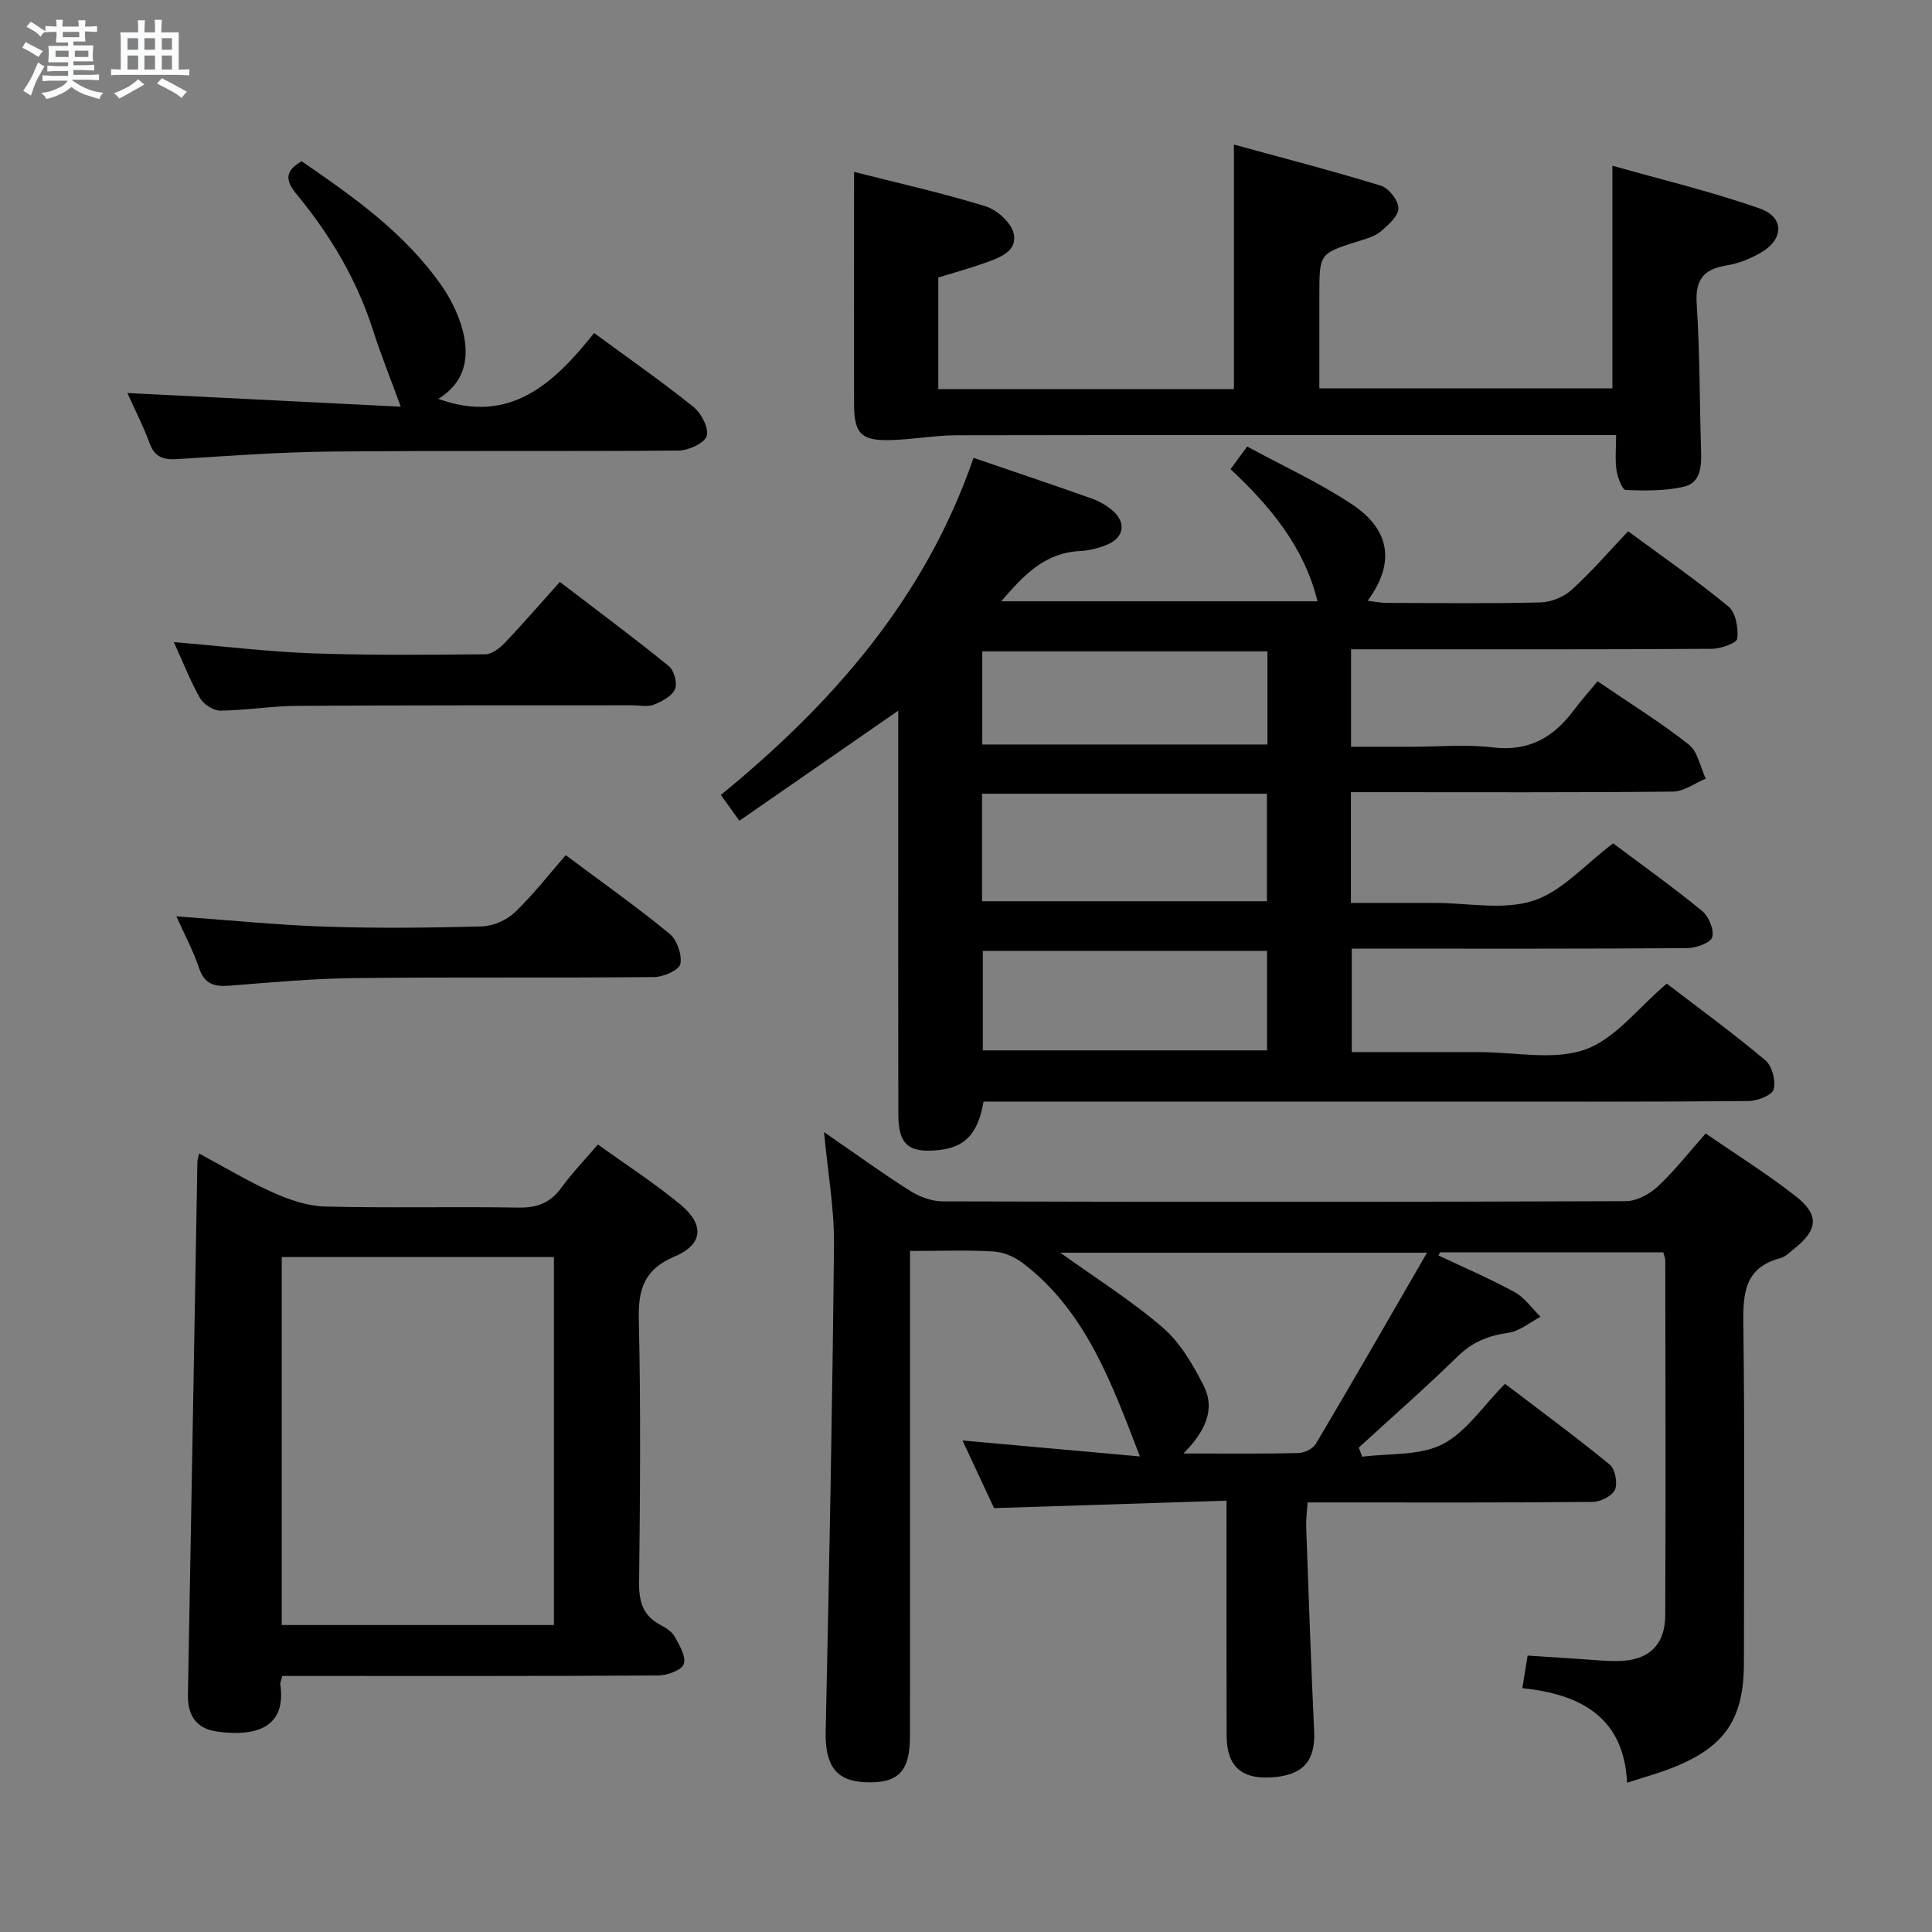<svg enable-background="new 0 0 400 400" viewBox="0 0 400 400" xmlns="http://www.w3.org/2000/svg"><rect x="0" y="0" width="400" height="400" fill="#808080" stroke="none"/><path d="m6.8 9.5c.6.3 1.3.7 2.1 1.1-.4.4-.7.8-.9 1.2-.7-.4-1.3-.8-1.8-1.1s-1.1-.6-1.6-.8c.2-.4.5-.8.7-1.2.4.2.8.5 1.5.8zm.9 6.9c-.3.6-.5 1.1-.7 1.7s-.4 1.1-.6 1.7c-.6-.4-1.1-.7-1.6-1 .7-1 1.2-1.8 1.5-2.4.3-.5.6-1.1.8-1.7.3-.6.5-1.2.8-1.8.3.3.8.6 1.3.8-.7 1.3-1.2 2.2-1.5 2.7zm.1-11c.4.3 1 .7 1.7 1.1-.5.2-.8.6-1.1 1.1-.5-.6-1-1-1.4-1.2s-.9-.6-1.5-.8c.2-.4.5-.7.9-1.1.5.3.9.6 1.4.9zm10.5 13.1c1 .4 2 .6 3.1.7-.4.4-.7.8-.8 1.3-.9-.2-1.9-.6-3-.9-1-.4-2-.9-2.8-1.6-.5.4-1.1.9-1.9 1.3s-1.9.9-3.3 1.2c-.1-.3-.5-.8-1.1-1.3 1 0 2.1-.3 3.2-.8 1.2-.5 1.9-1 2.3-1.7h-3.2c-.4 0-1 0-2 .1v-1.2c1 0 1.7.1 2 .1h3.3v-1h-2.3c-.2 0-.9 0-2 .1v-1.2c1.2 0 1.9.1 2 .1h2.3v-.8h-4.1c0-.7.1-1.2.1-1.6 0-.5 0-1.1-.1-1.8h4.1v-.7h-2.5c0-.6.1-1.1.1-1.6v-.6h-.5c-.4 0-1 0-1.8.1v-1.3c1.2 0 1.9.1 2.1.1h.2c0-.3 0-.8-.1-1.4h1.4c0 .6-.1 1-.1 1.4h3.4c0-.4 0-.8-.1-1.3h1.5c0 .4-.1.9-.1 1.3.7 0 1.5 0 2.5-.1v1.2c-1 0-1.8-.1-2.5-.1v.6c0 .3 0 .8.1 1.5h-2.5v.8h4.1c0 .7-.1 1.3-.1 1.8s0 1 .1 1.5h-4.1v.8h1.4c.8 0 1.8 0 2.9-.1v1.2c-1 0-1.9-.1-2.8-.1h-1.5v1h3.2c.3 0 1 0 2.1-.1v1.2c-1.1 0-1.8-.1-2.1-.1h-3.4l-.1.1c1.4 1 2.4 1.5 3.4 1.9zm-4.1-6.7v-1.3h-2.7v1.3zm2.2-4.1v-1.1h-3.4v1.1zm1.9 4.1v-1.3h-2.8v1.3z" fill="#fafbfc"/><path d="m37 6.7v2.3 5.4c1 0 1.8 0 2.2-.1v1.3c-.6 0-1.5-.1-2.5-.1h-11.9c-.7 0-1.3 0-1.8.1v-1.3c.5 0 1.1.1 2 .1v-5.2c0-1 0-1.8-.1-2.5h3.7c0-1.3 0-2.1-.1-2.5h1.5c0 .4-.1 1.3-.1 2.5h2.2c0-1.2 0-2.1-.1-2.6h1.5c0 .4-.1 1.3-.1 2.6zm-12.3 13.7c-.3-.4-.7-.8-1.1-1.1 1.1-.4 2.1-.9 2.9-1.3.8-.5 1.5-1 2.1-1.6.4.4.9.8 1.3 1.1-2.5 1.4-4.2 2.4-5.2 2.9zm3.9-10.1v-2.4h-2.2v2.4zm0 4.1v-2.9h-2.2v2.9zm3.5-4.1v-2.4h-2.2v2.4zm0 4.1v-2.9h-2.2v2.9zm.4 2.9 1-1.1c.6.3 1.4.7 2.5 1.3s2 1.1 2.7 1.5c-.4.4-.8.8-1.1 1.3-.8-.8-2.5-1.7-5.1-3zm3.1-7v-2.4h-2.1v2.4zm0 4.1v-2.9h-2.1v2.9z" fill="#fafbfc"/><g fill="#000001"><path d="m201.56 94.79c8.79 3.01 16.65 5.65 24.46 8.42 1.54.55 3.06 1.41 4.3 2.47 2.88 2.46 2.44 5.59-1.04 7.06-1.81.76-3.83 1.26-5.79 1.36-7.16.36-11.49 4.92-16.2 10.39h65.49c-2.79-11.27-9.73-19.6-18.01-27.36 1.08-1.47 2.02-2.75 3.44-4.68 7.36 4 14.94 7.46 21.79 12.02 7.95 5.3 8.81 12.27 3.15 19.92 1.47.17 2.67.42 3.87.43 10.66.03 21.33.17 31.99-.1 2.2-.06 4.81-1.17 6.45-2.66 4.05-3.68 7.65-7.87 11.63-12.07 7.32 5.4 14.27 10.21 20.76 15.58 1.52 1.25 2.09 4.47 1.84 6.64-.11.93-3.43 2.11-5.3 2.12-22.83.15-45.66.1-68.49.1-1.95 0-3.9 0-6.18 0v20.18h12.34c5.67 0 11.4-.54 16.98.13 7.33.89 12.44-1.94 16.63-7.49 1.59-2.11 3.35-4.09 5.09-6.2 6.92 4.72 13.16 8.58 18.88 13.09 1.87 1.47 2.38 4.66 3.52 7.07-2.26.93-4.51 2.65-6.78 2.68-20.33.21-40.66.12-60.99.12-1.8 0-3.61 0-5.7 0v22.93h15.39 2c6.83 0 14.17 1.55 20.35-.45 5.97-1.93 10.75-7.52 16.55-11.88 5.77 4.32 12.24 8.94 18.38 13.95 1.39 1.14 2.58 3.92 2.14 5.46-.34 1.19-3.36 2.27-5.19 2.28-20.99.16-41.99.1-62.99.11-1.99 0-3.98 0-6.45 0v21.42h21.98 4.5c7.33-.01 15.29 1.77 21.82-.53 6.23-2.19 10.97-8.62 16.91-13.66 6.63 5.09 13.72 10.25 20.41 15.87 1.4 1.17 2.23 4.28 1.72 6.04-.36 1.24-3.41 2.4-5.27 2.41-18.66.18-37.32.11-55.99.11-32.33 0-64.65 0-96.98 0-1.81 0-3.61 0-5.33 0-1.19 6.73-3.86 9.48-9.36 10.05-6.19.63-8.28-1.16-8.29-7.41-.04-22-.02-43.99-.02-65.99 0-5.63 0-11.26 0-17.58-11.23 7.78-21.91 15.18-32.89 22.79-1.46-2.02-2.48-3.44-3.84-5.34 23.21-18.98 42.34-40.81 52.32-69.8zm60.74 69.54c-19.81 0-39.34 0-58.98 0v22.26h58.98c0-7.61 0-14.86 0-22.26zm.03 32.54c-19.99 0-39.5 0-58.85 0v20.6h58.85c0-6.96 0-13.57 0-20.6zm.08-62.02c-20.05 0-39.56 0-59.04 0v19.29h59.04c0-6.58 0-12.7 0-19.29z"/><path d="m282.04 301.6c5.59-.74 11.85-.16 16.58-2.57 4.93-2.51 8.39-7.91 12.98-12.53 7.33 5.59 14.65 10.97 21.67 16.72 1.13.93 1.69 3.84 1.09 5.21-.58 1.31-3.01 2.51-4.64 2.52-17.66.18-35.33.11-53 .11-1.82 0-3.65 0-6 0-.11 1.84-.34 3.44-.29 5.03.51 14.12.99 28.23 1.65 42.34.28 6.13-2.27 9.12-8.73 9.55-6.33.43-9.37-2.28-9.39-8.64-.05-15.82-.02-31.64-.02-48.64-15.97.51-31.66 1.01-48.13 1.54-1.85-3.97-4.07-8.73-6.53-14 12.49 1.12 24.42 2.19 36.73 3.3-5.91-15.31-11.19-30.03-24.18-39.98-1.69-1.3-4-2.32-6.09-2.45-5.47-.34-10.97-.11-17.33-.11v5.96c0 31.5.01 63-.01 94.49 0 7.37-2.45 9.84-9.3 9.54-6.12-.27-8.3-3.59-8.15-10.56.73-33.61 1.39-67.23 1.72-100.84.07-7.36-1.27-14.73-2.06-23.2 6.53 4.5 12 8.48 17.71 12.1 1.97 1.25 4.52 2.23 6.8 2.24 47.16.13 94.33.14 141.49-.04 2.26-.01 4.95-1.48 6.67-3.09 3.49-3.27 6.46-7.1 9.86-10.93 6.44 4.44 12.77 8.4 18.63 12.98 4.95 3.87 4.62 6.98-.28 10.87-.91.72-1.81 1.68-2.87 1.96-7.4 1.94-7.77 7.25-7.68 13.72.31 23.33.12 46.66.12 69.99 0 11.65-3.84 17.42-14.64 21.75-2.9 1.16-5.95 1.98-9.55 3.16-.65-13.76-9.86-18.34-21.69-19.59.41-2.54.7-4.3 1.1-6.74 3.54.23 7.13.48 10.72.7 2.66.17 5.32.46 7.98.43 6.27-.07 9.76-3.22 9.79-9.47.12-24.5.04-49 .01-73.49 0-.46-.23-.93-.42-1.65-15.44 0-30.83 0-46.23 0-.1.21-.2.42-.3.64 5.28 2.5 10.67 4.81 15.79 7.61 2.08 1.14 3.57 3.36 5.33 5.09-2.21 1.15-4.33 2.98-6.66 3.31-4.12.58-7.44 1.89-10.49 4.88-6.64 6.49-13.63 12.61-20.48 18.89.23.62.48 1.26.72 1.89zm13.41-42.24c-26.53 0-50.99 0-75.92 0 7.45 5.35 14.78 9.95 21.25 15.54 3.58 3.09 6.18 7.6 8.38 11.9 2.65 5.16.16 9.76-4.14 14.13 8.53 0 16.16.09 23.78-.09 1.25-.03 3.02-.87 3.62-1.89 7.58-12.78 14.98-25.66 23.03-39.59z"/><path d="m41.23 238.83c5.4 2.89 10.23 5.82 15.34 8.09 3.36 1.49 7.12 2.79 10.73 2.88 13.32.34 26.66-.01 39.99.22 3.85.07 6.6-.93 8.88-4.05 2.24-3.06 4.88-5.81 7.62-9.02 5.87 4.23 11.75 8.02 17.1 12.45 5 4.14 4.69 8.25-1.19 10.73-6.35 2.69-7.59 6.77-7.44 13.11.42 18.15.26 36.32.06 54.48-.04 3.88.79 6.74 4.31 8.64 1.15.62 2.46 1.42 3.06 2.49.99 1.77 2.4 4.16 1.87 5.68-.44 1.27-3.39 2.34-5.24 2.36-24.16.15-48.32.1-72.48.1-1.8 0-3.6 0-5.39 0-.21.88-.47 1.36-.41 1.79 1.23 8.57-4.57 10.89-13.05 9.73-4.37-.6-6.16-3.35-6.08-7.68.68-36.77 1.31-73.55 1.96-110.32.02-.32.14-.64.36-1.68zm17.1 21.43v76.19h56.35c0-25.59 0-50.79 0-76.19-18.9 0-37.47 0-56.35 0z"/><path d="m176.83 35.59c8.98 2.28 18.19 4.34 27.19 7.11 2.39.74 5.34 3.38 5.85 5.64.84 3.75-3 5.04-5.98 6.11-3.11 1.11-6.31 1.98-9.62 3v23.11h61.2c0-16.59 0-32.98 0-50.63 10.22 2.8 20.39 5.43 30.42 8.51 1.63.5 3.65 3.07 3.64 4.67-.01 1.63-2.1 3.49-3.65 4.8-1.21 1.03-2.95 1.51-4.53 2-8.18 2.56-8.19 2.54-8.19 11.15v19.35h60.67c0-14.92 0-29.94 0-46.1 10.06 2.85 20.45 5.33 30.49 8.85 5.21 1.83 5.03 6.44.13 9.22-2.13 1.21-4.55 2.19-6.95 2.57-4.73.76-6.54 2.89-6.22 7.93.66 10.12.59 20.29.91 30.44.1 3.17-.05 6.61-3.51 7.43-3.89.92-8.07.86-12.1.69-.72-.03-1.68-2.62-1.9-4.11-.32-2.24-.08-4.57-.08-7.26-2.48 0-4.28 0-6.08 0-43.5 0-86.99-.03-130.49.05-4.63.01-9.25.91-13.88 1-5.9.12-7.32-1.45-7.32-7.41-.02-15.77 0-31.54 0-48.12z"/><path d="m26.37 81.37c19.25.96 38.07 1.9 56.6 2.83-2.13-5.85-4.12-10.77-5.73-15.8-3.35-10.47-8.84-19.69-15.76-28.1-2.19-2.65-2.85-4.74.98-6.91 10.66 7.33 21.37 14.84 29.01 25.82 1.68 2.42 3.08 5.17 3.97 7.98 1.96 6.14 1.21 11.74-4.69 15.39 14.98 5.44 24.08-3.4 32.26-13.63 7.3 5.37 14.13 10.12 20.59 15.32 1.62 1.3 3.23 4.44 2.71 6.02-.51 1.52-3.78 2.97-5.86 2.99-23.97.21-47.94-.02-71.91.21-10.61.1-21.22.9-31.82 1.56-2.84.18-4.68-.35-5.75-3.28-1.29-3.55-3.04-6.91-4.6-10.4z"/><path d="m35.99 132.94c10.13.85 19.33 1.98 28.57 2.32 11.96.43 23.95.32 35.92.2 1.38-.01 3.01-1.29 4.08-2.41 3.78-3.97 7.37-8.13 11.35-12.57 8.22 6.29 15.52 11.7 22.57 17.44 1.09.89 1.81 3.56 1.27 4.77-.65 1.46-2.71 2.55-4.39 3.21-1.3.51-2.96.12-4.45.12-23.13.02-46.26-.03-69.39.12-5.3.03-10.59.93-15.89.99-1.43.01-3.45-1.29-4.2-2.57-1.98-3.44-3.4-7.16-5.44-11.62z"/><path d="m36.52 189.72c10.67.76 20.73 1.79 30.8 2.13 10.81.36 21.64.25 32.45-.05 2.33-.06 5.12-1.29 6.81-2.9 3.83-3.66 7.1-7.9 10.55-11.85 8.07 6.03 14.99 10.92 21.51 16.29 1.53 1.26 2.6 4.34 2.22 6.24-.26 1.26-3.48 2.69-5.39 2.71-20.64.2-41.28-.02-61.92.21-8.61.09-17.22.87-25.81 1.56-3.17.26-5.34-.14-6.51-3.59-1.2-3.57-3-6.92-4.71-10.75z"/></g></svg>